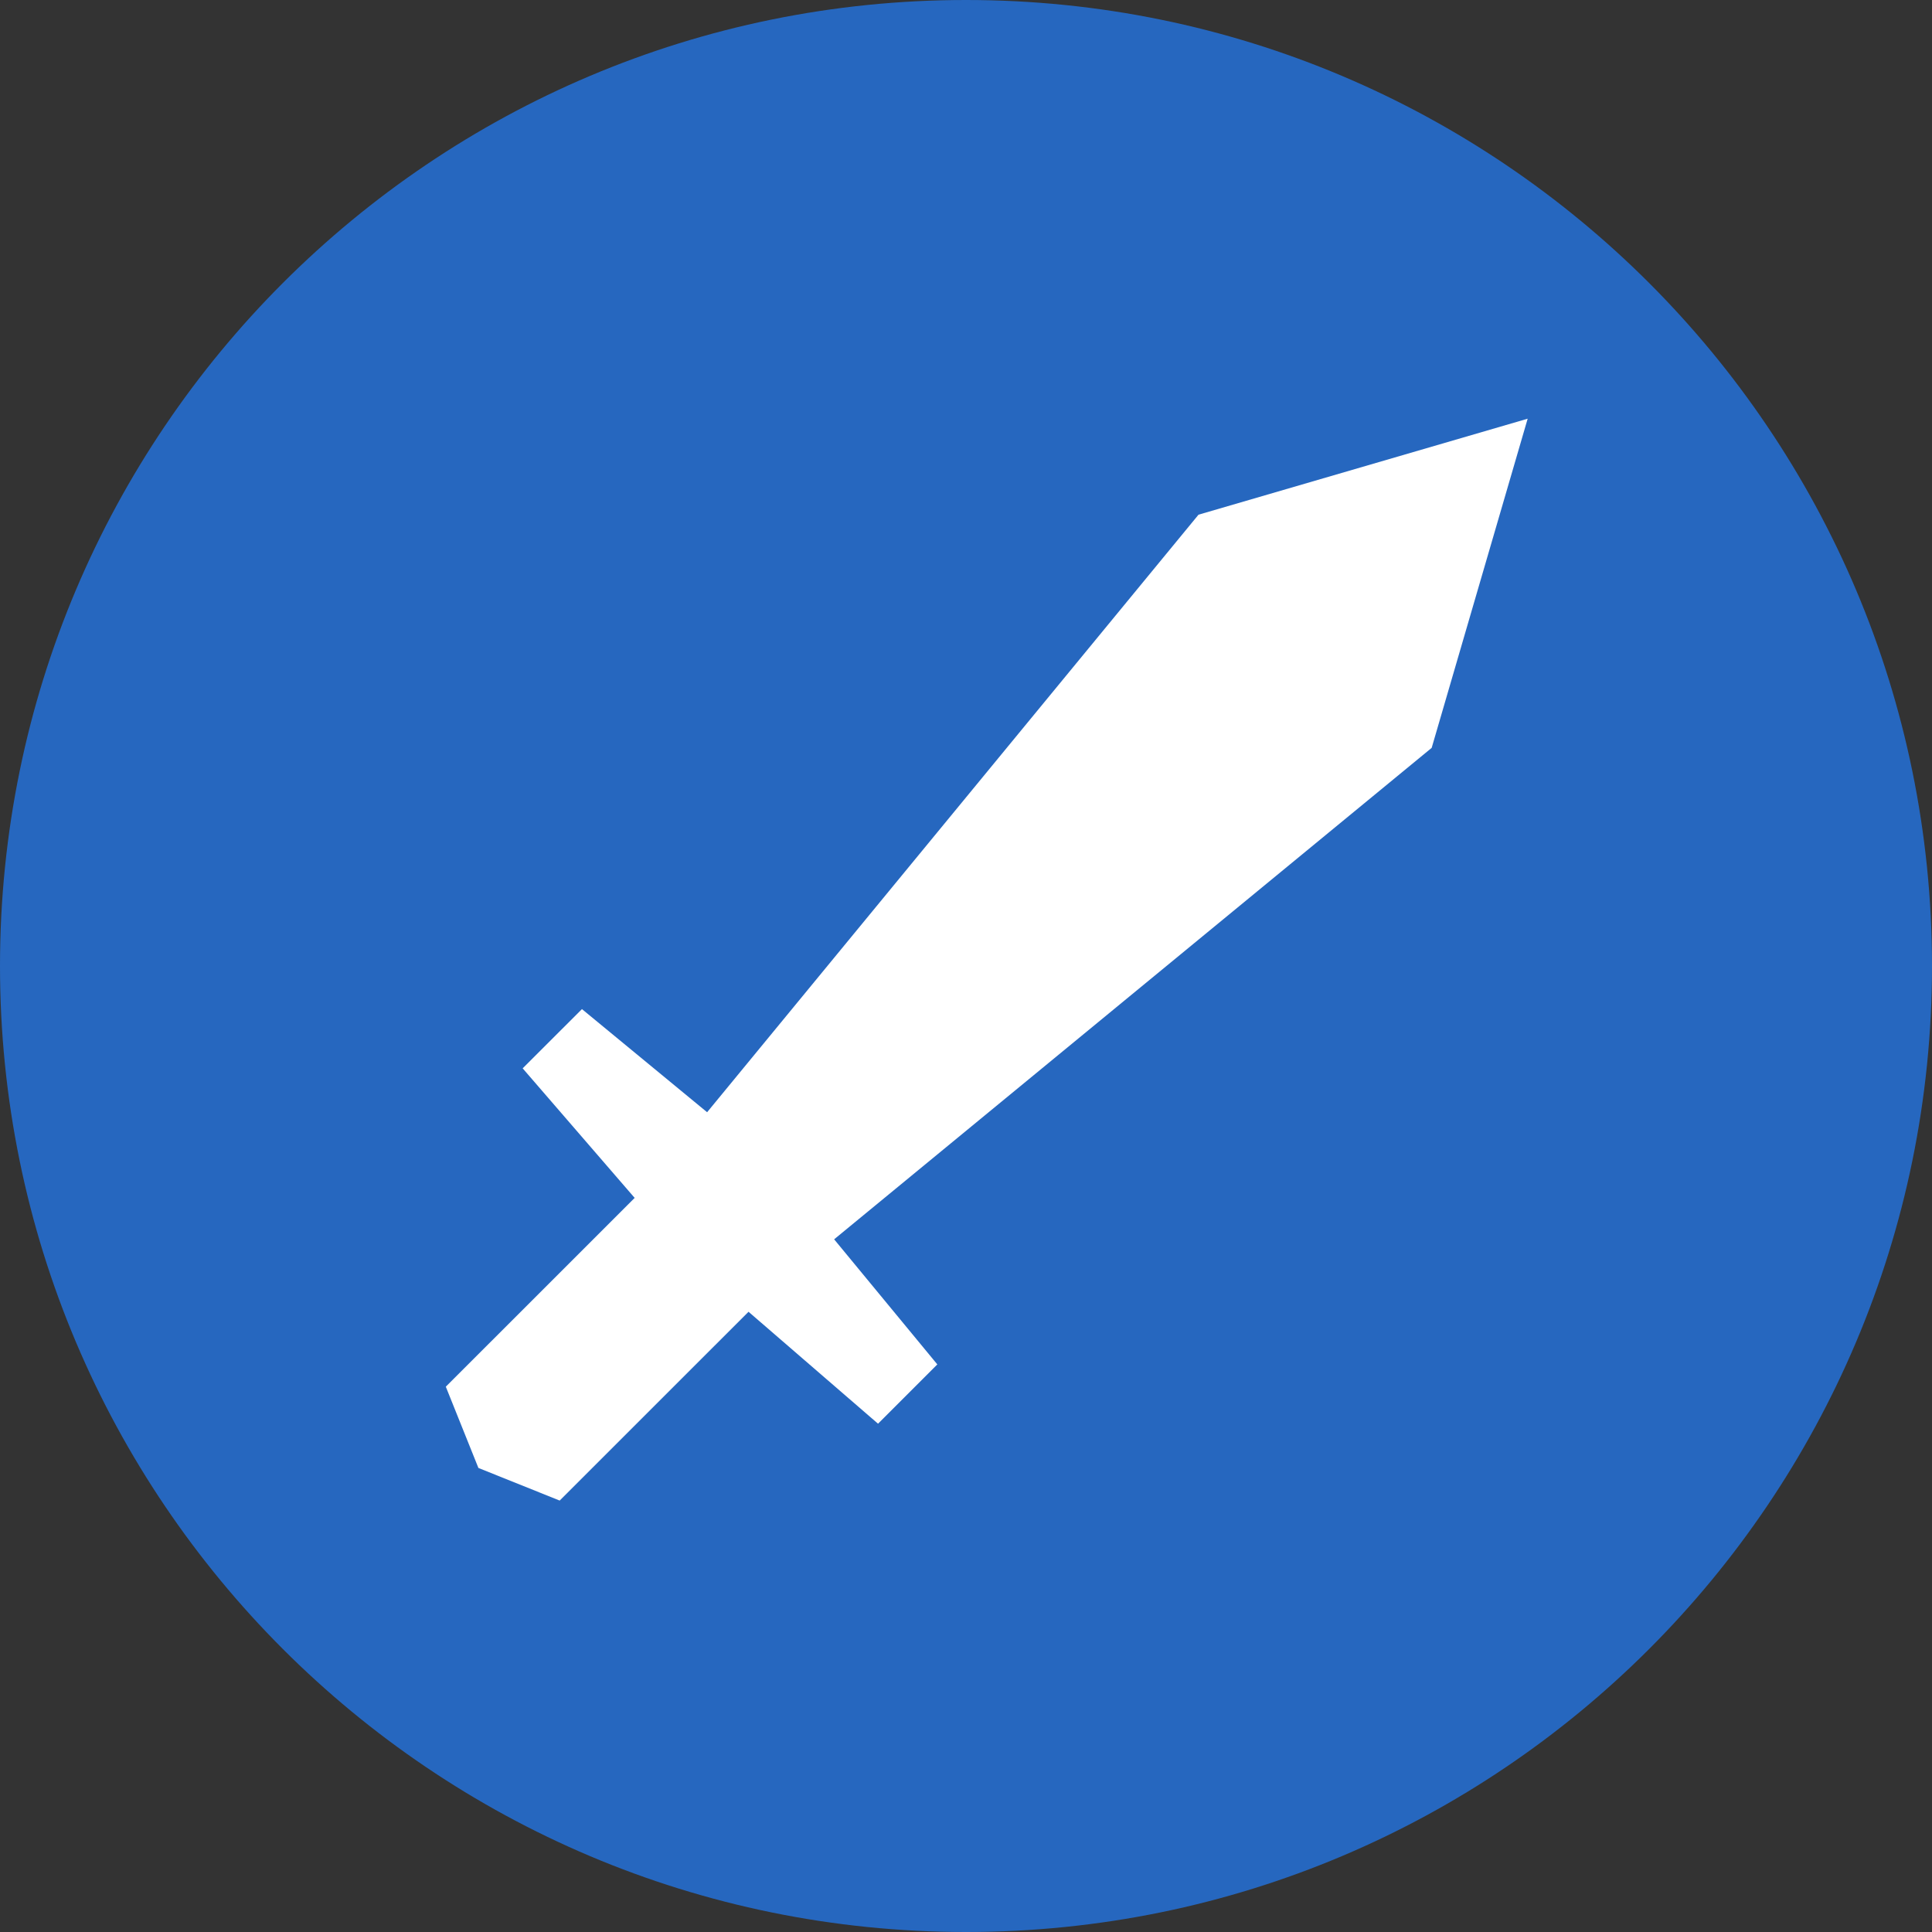 <svg width="32" height="32" viewBox="0 0 32 32" fill="none" xmlns="http://www.w3.org/2000/svg">
<rect x="0" y="0" width="32" height="32" fill="#333333" stroke="none"/>
<path d="M16 32C24.837 32 32 24.837 32 16C32 7.163 24.837 0 16 0C7.163 0 0 7.163 0 16C0 24.837 7.163 32 16 32Z" fill="#2667BF"/>
<path d="M9.27 24.854L12.398 21.727L14.543 23.581L15.525 22.599L13.816 20.527L23.713 12.387L25.303 6.935L19.851 8.525L11.712 18.422L9.639 16.714L8.657 17.695L10.512 19.841L7.384 22.968L7.924 24.314L9.27 24.854Z" fill="white"/>
</svg>
